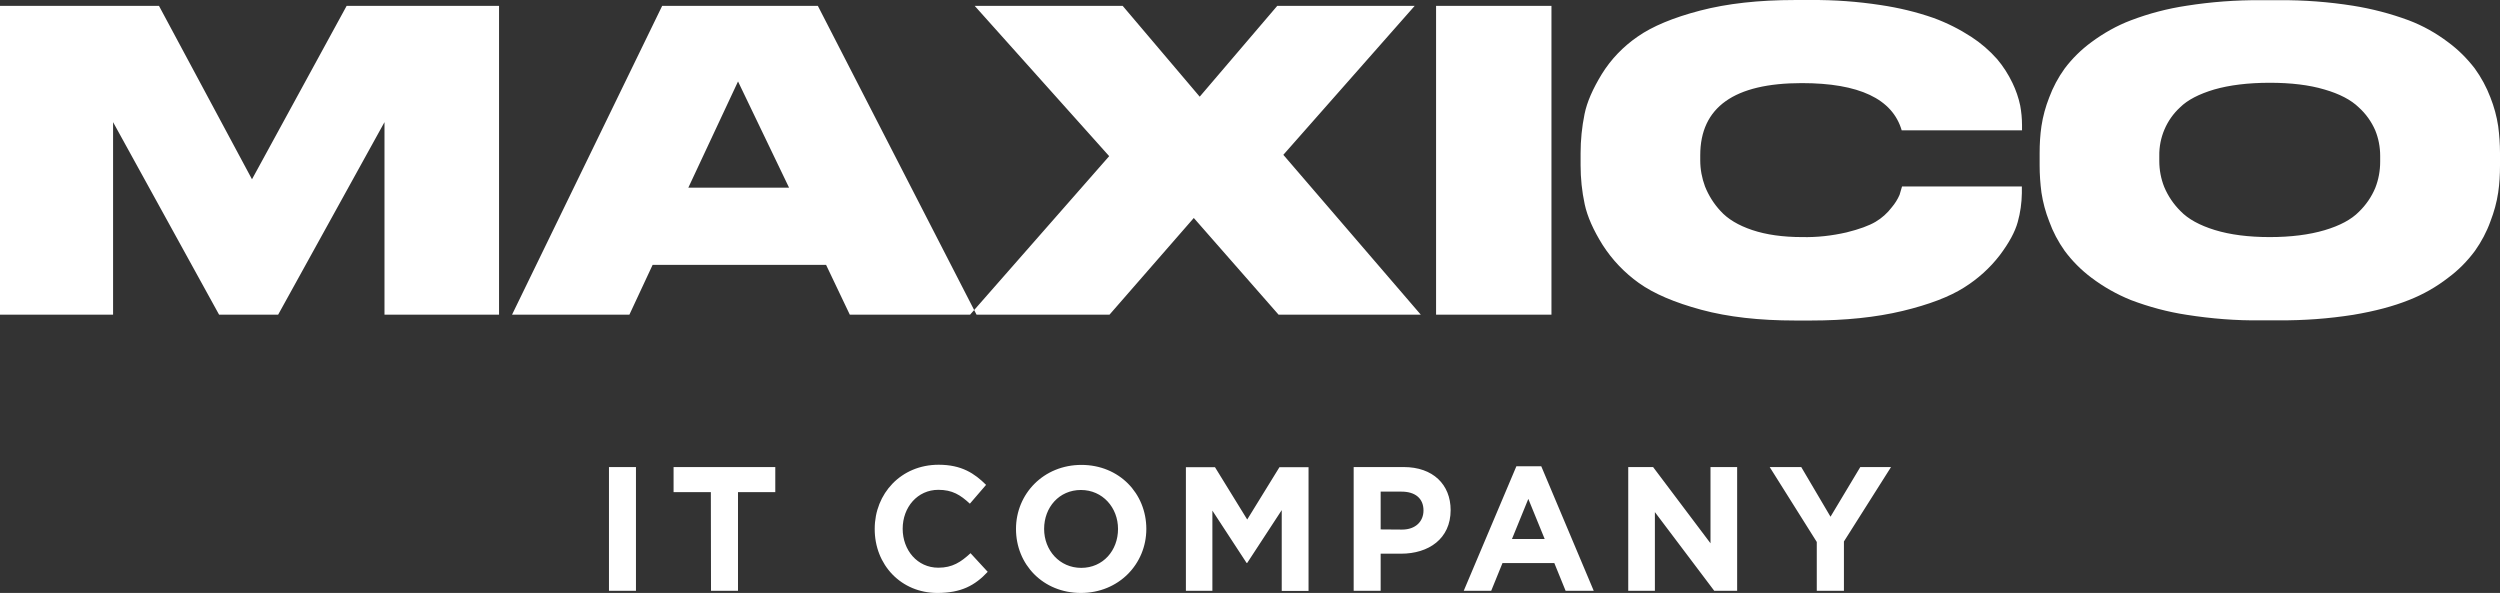 <svg width="156" height="37" viewBox="0 0 156 37" fill="none" xmlns="http://www.w3.org/2000/svg">
<rect x="0" y="0" width="156" height="37" fill="#333333" stroke="none"/>
<path fill-rule="evenodd" clip-rule="evenodd" d="M38 36.866H39.684V29.144H38V36.866ZM44.367 36.866H46.051V30.709H48.378V29.144H42.031V30.709H44.357L44.367 36.866ZM58.49 37C59.969 37 60.837 36.537 61.633 35.682L60.561 34.519C59.959 35.075 59.429 35.425 58.551 35.425C57.235 35.425 56.327 34.323 56.327 32.995C56.327 31.646 57.255 30.565 58.551 30.565C59.429 30.565 59.929 30.884 60.52 31.43L61.531 30.256C60.816 29.546 60.01 29 58.571 29C56.224 29 54.582 30.802 54.582 32.995C54.571 35.25 56.235 37 58.49 37ZM67.449 37C69.806 37 71.531 35.198 71.531 33.005C71.531 30.791 69.837 29.01 67.48 29.01C65.122 29.01 63.398 30.812 63.398 33.005C63.398 35.229 65.092 37 67.449 37ZM67.469 35.435C66.112 35.435 65.153 34.333 65.153 33.005C65.153 31.656 66.092 30.575 67.449 30.575C68.806 30.575 69.765 31.677 69.765 33.005C69.765 34.354 68.826 35.435 67.469 35.435ZM74 36.866H75.653V31.862L77.786 35.126H77.826L79.98 31.831V36.876H81.653V29.154H79.837L77.826 32.418L75.816 29.154H74V36.866ZM84.469 36.866H86.153V34.55H87.429C89.143 34.55 90.52 33.623 90.52 31.831C90.52 30.235 89.418 29.144 87.592 29.144H84.469V36.866ZM86.153 33.036V30.678H87.459C88.296 30.678 88.826 31.09 88.826 31.852C88.826 32.532 88.337 33.046 87.49 33.046L86.153 33.036ZM91.337 36.866H93.051L93.755 35.136H96.99L97.694 36.866H99.449L96.174 29.093H94.623L91.337 36.866ZM94.347 33.633L95.367 31.131L96.388 33.633H94.347ZM101.602 36.866H103.265V31.955L106.969 36.866H108.398V29.144H106.735V33.901L103.153 29.144H101.602V36.866ZM113.378 36.866H115.061V33.788L118 29.144H116.082L114.224 32.243L112.398 29.144H110.429L113.367 33.819V36.866H113.378Z" fill="white"/>
<path fill-rule="evenodd" clip-rule="evenodd" d="M7.056 19.634V7.622L13.67 19.634H17.357L23.992 7.622V19.634H31.14V0.367H21.63L15.724 11.187L9.921 0.367H0V19.634H7.056ZM42.952 11.71L46.053 5.082L49.237 11.71H42.952ZM60.935 19.634L51.035 0.367H41.319L31.952 19.634H39.275L40.723 16.529H51.548L53.027 19.634H60.935ZM74.493 13.602L79.782 19.634H88.656L80.08 9.661L88.276 0.367H79.7L74.862 6.033L70.056 0.367H60.822L69.213 9.744L60.535 19.634H69.234L74.493 13.602ZM89.611 0.367V19.634H96.811V0.367H89.611ZM118.718 19.404C120.371 19.007 121.655 18.515 122.559 17.941C123.411 17.407 124.171 16.728 124.788 15.923C125.363 15.16 125.743 14.459 125.907 13.853C126.071 13.267 126.154 12.661 126.164 12.055V11.636H118.687C118.636 11.825 118.584 12.002 118.533 12.159C118.41 12.441 118.245 12.703 118.05 12.933C117.773 13.299 117.424 13.612 117.033 13.842C116.623 14.083 116.027 14.302 115.226 14.501C114.312 14.71 113.387 14.815 112.453 14.794C111.251 14.794 110.214 14.647 109.341 14.355C108.468 14.062 107.81 13.665 107.358 13.163C106.948 12.724 106.619 12.201 106.393 11.636C106.198 11.114 106.095 10.56 106.095 10.006V9.692C106.095 6.692 108.211 5.186 112.432 5.186C116.006 5.186 118.091 6.169 118.666 8.134H126.174V7.8C126.174 7.392 126.133 6.984 126.061 6.587C125.958 6.096 125.794 5.625 125.578 5.176C125.322 4.642 125.003 4.141 124.623 3.691C124.151 3.158 123.607 2.688 123.011 2.301C122.271 1.82 121.481 1.423 120.649 1.119C119.57 0.743 118.471 0.482 117.341 0.314C115.904 0.095 114.455 -0.01 113.007 0.001H112.011C109.752 0.001 107.78 0.22 106.095 0.659C104.411 1.098 103.106 1.642 102.182 2.29C101.289 2.907 100.529 3.691 99.953 4.622C99.399 5.531 99.029 6.357 98.875 7.12C98.711 7.925 98.629 8.741 98.629 9.556V10.309C98.629 11.124 98.711 11.94 98.885 12.745C99.05 13.518 99.43 14.365 100.005 15.285C100.6 16.215 101.371 17.02 102.264 17.658C103.199 18.327 104.503 18.881 106.167 19.331C107.831 19.78 109.782 20 112.011 20H113.007C115.154 20 117.064 19.801 118.718 19.404ZM136.455 0.356C135.264 0.534 134.103 0.837 132.973 1.266C132.09 1.6 131.258 2.071 130.498 2.635C129.872 3.095 129.307 3.649 128.834 4.277C128.434 4.831 128.105 5.447 127.869 6.085C127.643 6.66 127.479 7.256 127.386 7.873C127.304 8.427 127.273 8.992 127.273 9.556V10.33C127.273 10.894 127.314 11.459 127.386 12.013C127.479 12.63 127.643 13.236 127.869 13.811C128.105 14.47 128.434 15.086 128.834 15.651C129.307 16.289 129.872 16.853 130.498 17.324C131.258 17.899 132.09 18.369 132.973 18.725C134.103 19.153 135.274 19.467 136.455 19.645C137.985 19.885 139.526 20.011 141.077 19.989H142.217C143.768 20 145.308 19.885 146.839 19.645C148.215 19.415 149.375 19.101 150.31 18.725C151.193 18.38 152.025 17.909 152.775 17.324C153.412 16.853 153.966 16.289 154.439 15.651C154.839 15.086 155.168 14.47 155.404 13.811C155.63 13.226 155.795 12.63 155.887 12.013C155.969 11.459 156 10.894 156 10.33V9.556C156 8.992 155.959 8.427 155.887 7.873C155.795 7.256 155.63 6.66 155.404 6.085C155.158 5.437 154.829 4.831 154.429 4.277C153.946 3.649 153.391 3.095 152.765 2.635C152.005 2.06 151.183 1.6 150.3 1.266C149.17 0.848 147.999 0.544 146.818 0.356C145.298 0.116 143.768 0.001 142.227 0.011H141.087C139.526 0.001 137.975 0.116 136.455 0.356ZM148.215 11.731C147.979 12.295 147.629 12.797 147.198 13.215C146.726 13.696 146.007 14.083 145.052 14.365C144.096 14.647 142.956 14.794 141.631 14.794C140.307 14.794 139.166 14.647 138.211 14.355C137.256 14.062 136.537 13.665 136.065 13.173C135.633 12.745 135.284 12.232 135.048 11.668C134.843 11.156 134.74 10.601 134.74 10.047V9.734C134.719 8.584 135.192 7.476 136.034 6.702C136.506 6.232 137.225 5.866 138.17 5.583C139.115 5.312 140.276 5.165 141.631 5.165C142.956 5.165 144.096 5.301 145.041 5.583C145.986 5.855 146.705 6.232 147.188 6.702C147.629 7.099 147.979 7.591 148.215 8.134C148.42 8.636 148.523 9.18 148.523 9.723V10.089C148.523 10.664 148.42 11.208 148.215 11.731Z" fill="white"/>
</svg>
